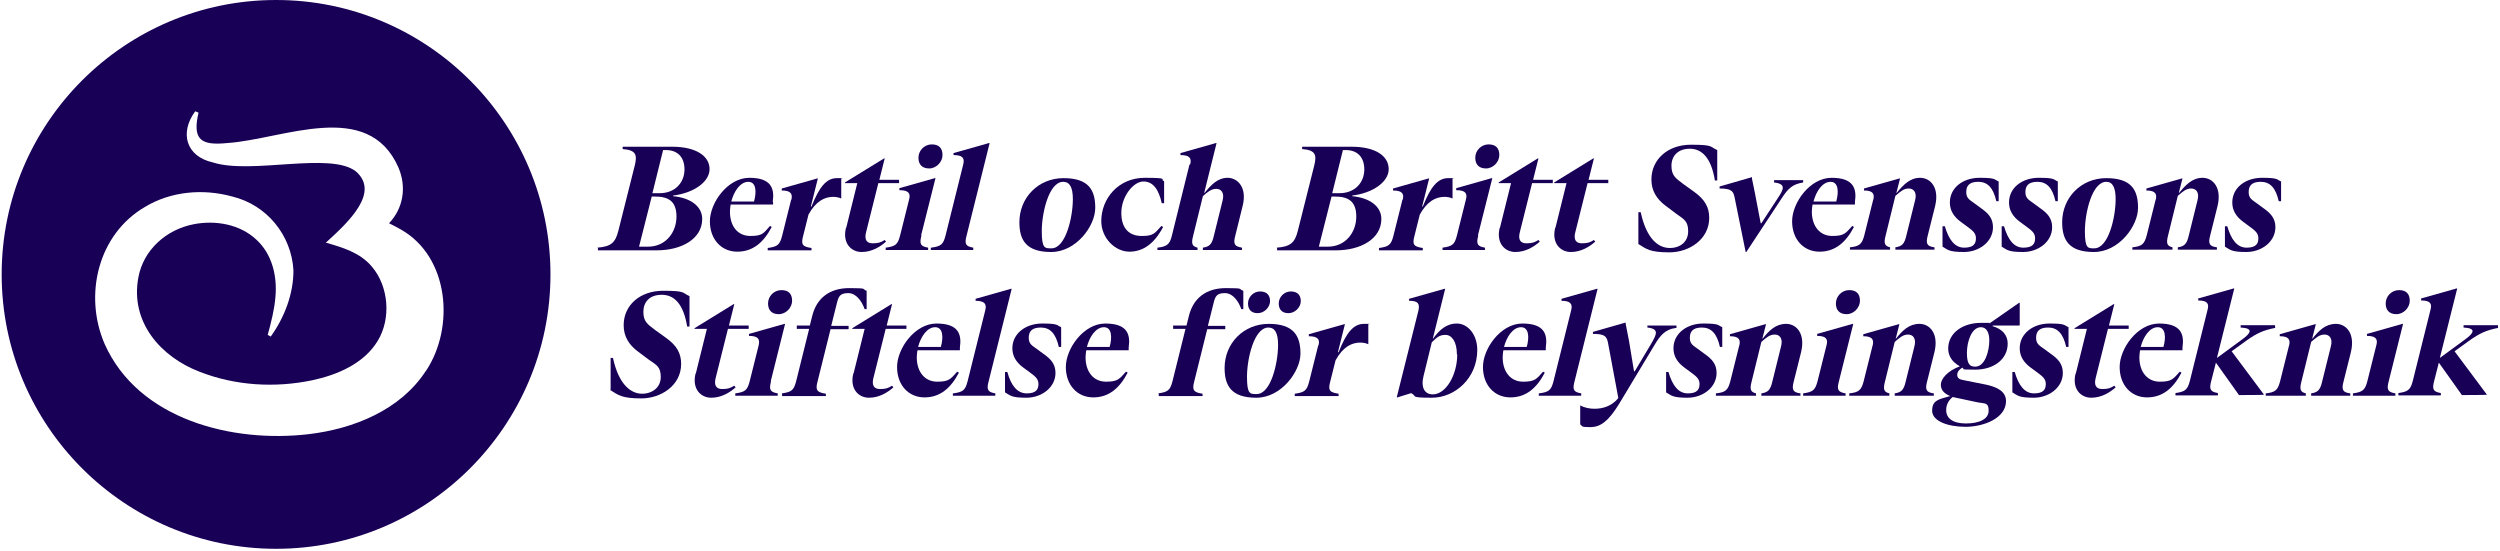 <?xml version="1.0" encoding="UTF-8"?>
<svg id="Layer_1" xmlns="http://www.w3.org/2000/svg" version="1.1" viewBox="0 0 748 165">
  <!-- Generator: Adobe Illustrator 29.6.1, SVG Export Plug-In . SVG Version: 2.1.1 Build 9)  -->
  <defs>
    <style>
      .st0 {
        fill: #180057;
      }
    </style>
  </defs>
  <path class="st0" d="M82.6,0C37.3,0,.5,36.8.5,82.1s36.8,82.1,82.1,82.1,82.1-36.8,82.1-82.1S127.9,0,82.6,0ZM127.4,111c-7.6,11.7-21.6,17.3-35,18.9-22.8,2.7-51-4.3-61.1-27-6.3-14.6-2-32.8,12.1-41,7.8-4.7,17.4-5.5,26.1-3.1,10.3,2.5,17.7,11.5,18.3,22.1,0,7.1-2.7,14.1-6.8,19.8l-.9-.5c1-3.7,2-7.5,2.3-11.3.6-6.3-1-12.9-5.7-17.2-4.9-4.6-12.2-5.9-18.8-4.6-8.2,1.6-15,7.7-16.5,15.9-2.5,13.3,6.6,23.8,18.5,28.3,10.6,4.1,22.3,4.8,33.4,2.5,7.6-1.6,15.6-5,19.7-11.8,4.1-6.7,3.3-16.4-1.8-22.3-3.5-4.1-8.5-5.6-13.7-7.1,7.2-6.5,16.1-15.1,9-21.3-7.6-6-31.3,1-42.8-2.7-8.1-1.8-10-8.9-5.3-15.3l1,.4c-1.9,8.1.7,9.9,8.6,9.1,16.6-1.1,42.1-13.4,51.2,7.3h0c2.5,5.8,1.5,12.2-2.8,16.7,1.2.6,2.4,1.2,3.6,1.9,14.4,8.2,16.1,29.2,7.5,42.2h0Z"/>
  <path class="st0" d="M178.7,74.1c4-.3,5.4-1.4,6.3-5l4.9-19.5c.8-3.2.5-4.7-3.6-5v-.7h14.8c7.2,0,11.2,2.8,11.2,6.7s-4.9,7.2-10.9,7.9v.2c5.3.5,8.7,3.1,8.7,6.8,0,6-6.2,9.4-13.6,9.4h-17.6v-.7h0ZM195,58.8l-3.8,15h2.7c5.4,0,8.5-4.4,8.5-9s-2.4-6-6.5-6h-.9ZM197.4,57.8c4.6,0,7.4-3.2,7.4-7.1s-2.3-5.8-5.5-5.8h-.9l-3.2,12.9h2.2Z"/>
  <path class="st0" d="M231.3,60.4v.8h-12.7c-.1.7-.2,1.5-.2,2.1,0,4.5,2.4,7.3,6.1,7.3s3.9-.8,5.9-3l.5.3c-2.4,4.6-5.6,7.4-10.3,7.4s-8.2-3.6-8.2-9.1,5.3-13,11.8-13,7.6,3.1,7,7.2h0ZM218.8,60.3h6.8c.8-2.8.7-5.9-1.7-5.9s-4.3,2.8-5.1,5.9Z"/>
  <path class="st0" d="M236.8,59.7c.4-1.8-.3-2.7-2.9-2.7v-.6l10.6-3h.2l-2.1,8.4h.2c2.3-5.8,4.4-8.5,7.6-8.5s1,0,1.3.2v5.9c-.6-.3-1.5-.5-2.4-.5-2.6,0-5.2,1.3-7.4,5.3l-1.6,6.4c-.7,2.6-.2,3.2,2.5,3.6v.7h-13.1v-.7c2.9-.4,3.6-.9,4.3-3.6l2.7-10.8h0Z"/>
  <path class="st0" d="M253.2,68.1l3.3-13.3h-3.7v-.2l11.7-7.2h.2l-1.6,6.4h5.9v1h-6.2l-3.7,14.8c-.5,2.1.2,3.2,2,3.2s2.5-.3,3.6-1l.4.5c-1.7,1.5-4.2,3.1-7.3,3.1s-5.8-2.6-4.7-7.2h0Z"/>
  <path class="st0" d="M275.7,70.5c-.7,2.6-.2,3.2,2,3.6v.7h-12.7v-.7c2.9-.4,3.6-.9,4.3-3.6l2.7-10.8c.5-1.8-.1-2.8-2.9-2.8v-.6l10.6-3h.2l-4.3,17.1ZM274.8,47.2c0-2.2,1.8-4,4-4s3.2,1.2,3.2,3.2-1.8,4-4,4-3.2-1.3-3.2-3.2h0Z"/>
  <path class="st0" d="M278.6,74.1c2.9-.4,3.6-.9,4.3-3.6l5.3-21.3c.5-2-.3-2.8-2.9-2.8v-.6l10.6-3h.2l-6.9,27.7c-.7,2.6-.2,3.2,2,3.6v.7h-12.7v-.7h0Z"/>
  <path class="st0" d="M305,66.5c0-7.4,5.7-13.2,13.2-13.2s9.5,3.5,9.5,8.9-5.7,13.2-13.2,13.2-9.5-3.6-9.5-8.9ZM321,59.6c0-3.5-.9-5.2-2.9-5.2-4.3,0-6.4,9.4-6.4,14.7s.9,5.2,2.9,5.2c4.3,0,6.4-9.4,6.4-14.7Z"/>
  <path class="st0" d="M329.5,66.2c0-6.9,5.2-13,13-13s4.3.5,5.8,1v6.6h-.7c-.9-4-2.5-6.5-5.5-6.5s-6.6,4.5-6.6,9.4,2.6,6.9,6.1,6.9,3.8-.7,5.9-3l.5.3c-2.6,5-6,7.4-10.1,7.4s-8.4-3.9-8.4-9.2h0Z"/>
  <path class="st0" d="M356.1,49.2c.5-1.9-.2-2.8-2.9-2.8v-.6l10.6-3h.2l-3.7,14.9h.1c1.9-2.3,3.9-4.5,6.9-4.5s5.9,2.9,4.5,8.4l-2.2,8.9c-.7,2.6-.2,3.2,2,3.6v.7h-11.7v-.7c1.9-.3,2.7-.9,3.3-3.6l2.6-10.5c.6-2.3-.4-3.5-1.9-3.5s-2.7,1-4,2.2l-2.9,11.8c-.7,2.6-.2,3.2,1.3,3.6v.7h-12v-.7c2.8-.3,3.7-1,4.3-3.5l5.3-21.4h0Z"/>
  <path class="st0" d="M382,74.1c4-.3,5.4-1.4,6.3-5l4.9-19.5c.8-3.2.5-4.7-3.6-5v-.7h14.8c7.2,0,11.1,2.8,11.1,6.7s-4.9,7.2-10.9,7.9v.2c5.3.5,8.7,3.1,8.7,6.8,0,6-6.2,9.4-13.6,9.4h-17.6v-.7h0ZM398.4,58.8l-3.8,15h2.7c5.4,0,8.5-4.4,8.5-9s-2.4-6-6.5-6h-.9ZM400.8,57.8c4.6,0,7.4-3.2,7.4-7.1s-2.3-5.8-5.5-5.8h-.9l-3.2,12.9h2.2,0Z"/>
  <path class="st0" d="M419.7,59.7c.5-1.8-.3-2.7-2.9-2.7v-.6l10.6-3h.2l-2.1,8.4h.2c2.3-5.8,4.4-8.5,7.6-8.5s1,0,1.3.2v5.9c-.6-.3-1.5-.5-2.4-.5-2.6,0-5.2,1.3-7.4,5.3l-1.6,6.4c-.7,2.6-.2,3.2,2.5,3.6v.7h-13.1v-.7c2.9-.4,3.6-.9,4.3-3.6l2.7-10.8h0Z"/>
  <path class="st0" d="M442.3,70.5c-.7,2.6-.2,3.2,2,3.6v.7h-12.7v-.7c2.9-.4,3.6-.9,4.3-3.6l2.7-10.8c.5-1.8-.1-2.8-2.9-2.8v-.6l10.6-3h.2l-4.3,17.1h0ZM441.4,47.2c0-2.2,1.8-4,4-4s3.2,1.2,3.2,3.2-1.8,4-4,4-3.2-1.3-3.2-3.2h0Z"/>
  <path class="st0" d="M448.8,68.1l3.3-13.3h-3.7v-.2l11.7-7.2h.2l-1.6,6.4h5.9v1h-6.2l-3.7,14.8c-.5,2.1.2,3.2,2,3.2s2.5-.3,3.6-1l.4.5c-1.7,1.5-4.2,3.1-7.3,3.1s-5.8-2.6-4.7-7.2h0Z"/>
  <path class="st0" d="M465.4,68.1l3.3-13.3h-3.7v-.2l11.7-7.2h.2l-1.6,6.4h5.9v1h-6.2l-3.7,14.8c-.5,2.1.2,3.2,2,3.2s2.5-.3,3.6-1l.4.5c-1.7,1.5-4.2,3.1-7.3,3.1s-5.8-2.6-4.7-7.2h0Z"/>
  <path class="st0" d="M490.2,72.9v-9.4h.7c1.8,8.3,5.5,10.7,8.7,10.7s5.5-1.9,5.5-5-1.3-3.6-3.5-5.2l-3.2-2.4c-2.7-2-4.3-4.5-4.3-7.9,0-6,4.9-10.4,11.8-10.4s5.6.6,7.9,1.6v9.1h-.7c-1.1-6.8-3.9-9.5-7.5-9.5s-5.5,2.2-5.5,5.1,1.2,3.7,3.6,5.5l3.2,2.3c3.2,2.3,4.5,4.6,4.5,7.8,0,6.4-6,10.3-11.9,10.3s-6.9-1-9.3-2.5h0Z"/>
  <path class="st0" d="M519,59.1c-.4-1.9-.9-2.7-4.5-2.7v-.6l9.7-2.8v.5c0,0,.9,4.4.9,4.4l1.7,8.9h.2l5.1-7.8c1.5-2.3,2.4-4-1.3-4.4v-.7h8.7v.7c-3.2.5-4.5,1.8-6.4,4.7l-10.6,16.1h-.2l-3.3-16.3h0Z"/>
  <path class="st0" d="M555,60.4v.8h-12.7c-.1.7-.2,1.5-.2,2.1,0,4.5,2.5,7.3,6.1,7.3s4-.8,6-3l.5.3c-2.4,4.6-5.6,7.4-10.3,7.4s-8.2-3.6-8.2-9.1,5.3-13,11.8-13,7.6,3.1,7,7.2c0,0,0,0,0,0ZM542.6,60.3h6.8c.8-2.8.7-5.9-1.7-5.9s-4.3,2.8-5.1,5.9Z"/>
  <path class="st0" d="M560.5,59.8c.4-1.7,0-2.8-2.8-2.8v-.6l10.6-3h.2l-1.1,4.3h.1c1.9-2.3,3.9-4.5,7-4.5s5.8,2.9,4.5,8.4l-2.2,8.8c-.7,2.6-.2,3.3,2,3.6v.7h-11.7v-.7c1.9-.3,2.7-.9,3.3-3.6l2.6-10.5c.6-2.3-.4-3.5-1.9-3.5s-2.5.9-4,2.2l-2.9,11.8c-.7,2.6-.2,3.2,1.3,3.6v.7h-12v-.7c2.8-.3,3.6-.9,4.3-3.6l2.7-10.8h0Z"/>
  <path class="st0" d="M581.2,73.7v-6h.7c1.2,4.1,3,6.4,5.8,6.4s3.5-1.2,3.5-2.8-1-2.3-2.6-3.5l-1.9-1.4c-2.2-1.6-3.3-3.5-3.3-5.8,0-4.5,4-7.4,8.9-7.4s4.3.5,5.7,1.1v5.9h-.7c-.9-4-2.6-5.8-5.4-5.8s-3.6,1.3-3.6,3.1,1,2.3,2.4,3.3l1.9,1.4c2.3,1.6,3.7,3.1,3.7,5.8,0,4.3-4.1,7.4-8.7,7.4s-4.8-.7-6.4-1.6h0Z"/>
  <path class="st0" d="M598.9,73.7v-6h.7c1.2,4.1,3,6.4,5.8,6.4s3.5-1.2,3.5-2.8-1-2.3-2.6-3.5l-1.9-1.4c-2.2-1.6-3.3-3.5-3.3-5.8,0-4.5,4-7.4,8.9-7.4s4.3.5,5.7,1.1v5.9h-.7c-.9-4-2.6-5.8-5.4-5.8s-3.6,1.3-3.6,3.1,1,2.3,2.4,3.3l1.9,1.4c2.3,1.6,3.7,3.1,3.7,5.8,0,4.3-4.1,7.4-8.7,7.4s-4.8-.7-6.4-1.6h0Z"/>
  <path class="st0" d="M617,66.5c0-7.4,5.7-13.2,13.2-13.2s9.5,3.5,9.5,8.9-5.7,13.2-13.2,13.2-9.5-3.6-9.5-8.9ZM633,59.6c0-3.5-.9-5.2-2.8-5.2-4.3,0-6.4,9.4-6.4,14.7s.9,5.2,2.8,5.2c4.3,0,6.4-9.4,6.4-14.7Z"/>
  <path class="st0" d="M645,59.8c.4-1.7,0-2.8-2.8-2.8v-.6l10.6-3h.2l-1.1,4.3h.1c1.9-2.3,3.9-4.5,7-4.5s5.8,2.9,4.5,8.4l-2.2,8.8c-.7,2.6-.2,3.3,2,3.6v.7h-11.7v-.7c1.9-.3,2.7-.9,3.3-3.6l2.6-10.5c.6-2.3-.4-3.5-1.9-3.5s-2.5.9-4,2.2l-2.9,11.8c-.7,2.6-.2,3.2,1.3,3.6v.7h-12v-.7c2.8-.3,3.6-.9,4.3-3.6l2.7-10.8h0,0Z"/>
  <path class="st0" d="M665.7,73.7v-6h.7c1.2,4.1,3,6.4,5.8,6.4s3.5-1.2,3.5-2.8-1-2.3-2.6-3.5l-1.9-1.4c-2.2-1.6-3.3-3.5-3.3-5.8,0-4.5,4-7.4,8.9-7.4s4.3.5,5.7,1.1v5.9h-.7c-.9-4-2.6-5.8-5.4-5.8s-3.6,1.3-3.6,3.1,1,2.3,2.4,3.3l1.9,1.4c2.3,1.6,3.7,3.1,3.7,5.8,0,4.3-4.1,7.4-8.7,7.4s-4.8-.7-6.4-1.6h0Z"/>
  <path class="st0" d="M182.7,116.5v-9.4h.7c1.8,8.3,5.6,10.7,8.7,10.7s5.6-1.9,5.6-5-1.3-3.6-3.6-5.2l-3.2-2.4c-2.7-2-4.3-4.5-4.3-7.9,0-6,4.9-10.3,11.8-10.3s5.6.6,7.9,1.6v9.1h-.7c-1.1-6.8-3.9-9.5-7.6-9.5s-5.5,2.2-5.5,5.1,1.2,3.7,3.6,5.5l3.2,2.3c3.2,2.3,4.5,4.6,4.5,7.8,0,6.4-6,10.3-11.9,10.3s-6.9-1-9.3-2.5h0Z"/>
  <path class="st0" d="M208.2,111.7l3.3-13.3h-3.7v-.2l11.7-7.2h.2l-1.6,6.4h5.9v1h-6.2l-3.7,14.8c-.5,2.1.2,3.2,2,3.2s2.4-.3,3.6-1l.4.5c-1.7,1.5-4.2,3.1-7.3,3.1s-5.8-2.6-4.7-7.2h0Z"/>
  <path class="st0" d="M230.7,114.1c-.7,2.6-.2,3.2,2,3.6v.7h-12.7v-.7c2.9-.4,3.6-.9,4.3-3.6l2.7-10.8c.4-1.8-.1-2.8-2.9-2.8v-.6l10.6-3h.2l-4.3,17.2h0ZM229.8,90.8c0-2.2,1.8-4,4-4s3.2,1.2,3.2,3.2-1.8,4-4,4-3.2-1.3-3.2-3.2h0Z"/>
  <path class="st0" d="M233.9,117.7c2.9-.4,3.6-.9,4.3-3.6l3.9-15.7h-3.7v-1h3.9l.7-2.8c1.3-5.4,5.2-8.4,11.1-8.4s3.6.3,5.2.8v5.5h-.6c-.8-2.3-2.5-4.8-4.9-4.8s-2.9.9-3.4,3l-1.7,6.8h5.2v1h-5.4l-3.9,15.7c-.7,2.6-.1,3.2,2.5,3.6v.7h-13.1v-.7Z"/>
  <path class="st0" d="M255.4,111.7l3.3-13.3h-3.7v-.2l11.7-7.2h.2l-1.6,6.4h5.9v1h-6.2l-3.7,14.8c-.5,2.1.2,3.2,2,3.2s2.5-.3,3.6-1l.4.5c-1.7,1.5-4.2,3.1-7.3,3.1s-5.8-2.6-4.7-7.2h0Z"/>
  <path class="st0" d="M287.2,104v.8h-12.7c-.1.7-.2,1.5-.2,2.1,0,4.5,2.5,7.3,6.1,7.3s4-.8,6-3l.5.3c-2.4,4.6-5.6,7.4-10.3,7.4s-8.2-3.6-8.2-9.1,5.3-13,11.8-13,7.6,3.1,7,7.2h0ZM274.7,103.8h6.8c.8-2.8.7-5.9-1.7-5.9s-4.3,2.8-5.1,5.9h0Z"/>
  <path class="st0" d="M285.2,117.7c2.9-.4,3.6-.9,4.3-3.6l5.3-21.3c.5-1.9-.3-2.8-2.9-2.8v-.6l10.6-3h.2l-6.9,27.7c-.7,2.6-.2,3.2,2,3.6v.7h-12.7v-.7h0Z"/>
  <path class="st0" d="M300.7,117.3v-6h.7c1.1,4.1,3,6.4,5.8,6.4s3.5-1.2,3.5-2.8-1-2.3-2.6-3.5l-1.9-1.4c-2.2-1.6-3.3-3.5-3.3-5.8,0-4.4,4-7.4,8.9-7.4s4.3.5,5.7,1.1v5.9h-.7c-.9-4-2.6-5.8-5.4-5.8s-3.6,1.3-3.6,3.1,1,2.3,2.4,3.3l1.9,1.4c2.3,1.6,3.7,3.1,3.7,5.8,0,4.3-4.1,7.4-8.7,7.4s-4.8-.7-6.4-1.6h0Z"/>
  <path class="st0" d="M337.7,104v.8h-12.7c-.1.7-.2,1.5-.2,2.1,0,4.5,2.5,7.3,6.1,7.3s4-.8,6-3l.5.3c-2.4,4.6-5.6,7.4-10.3,7.4s-8.2-3.6-8.2-9.1,5.3-13,11.8-13,7.6,3.1,7,7.2h0ZM325.2,103.8h6.8c.8-2.8.7-5.9-1.7-5.9s-4.3,2.8-5.1,5.9h0Z"/>
  <path class="st0" d="M346.5,117.7c2.9-.4,3.6-.9,4.3-3.6l3.9-15.7h-3.7v-1h4l.7-2.8c1.3-5.4,5.2-8.4,11.1-8.4s3.5.3,5.2.8v5.5h-.6c-.8-2.3-2.5-4.8-4.9-4.8s-2.9.9-3.4,3l-1.7,6.8h5.2v1h-5.4l-3.9,15.7c-.7,2.6-.1,3.2,2.5,3.6v.7h-13.1v-.7h0Z"/>
  <path class="st0" d="M366.4,110.1c0-7.4,5.7-13.2,13.2-13.2s9.5,3.6,9.5,8.9-5.7,13.2-13.2,13.2-9.5-3.6-9.5-8.9ZM382.4,103.2c0-3.5-.9-5.2-2.9-5.2-4.3,0-6.4,9.4-6.4,14.7s.9,5.2,2.9,5.2c4.3,0,6.4-9.4,6.4-14.7ZM373.4,90.8c0-1.9,1.6-3.6,3.6-3.6s3,1.1,3,2.9-1.7,3.6-3.7,3.6-2.9-1.2-2.9-2.9h0ZM382.6,90.8c0-1.9,1.6-3.6,3.6-3.6s3,1.1,3,2.9-1.7,3.6-3.7,3.6-2.9-1.2-2.9-2.9h0Z"/>
  <path class="st0" d="M394.5,103.3c.5-1.8-.3-2.7-2.9-2.7v-.6l10.6-3h.2l-2.1,8.4h.2c2.3-5.8,4.4-8.5,7.6-8.5s1,0,1.3.2v5.9c-.6-.3-1.5-.5-2.4-.5-2.6,0-5.2,1.3-7.4,5.3l-1.6,6.4c-.7,2.6-.2,3.2,2.5,3.6v.7h-13.1v-.7c2.9-.4,3.6-.9,4.3-3.6l2.7-10.8h0Z"/>
  <path class="st0" d="M422.3,117.6l-4.2,1.3h-.2l6.5-26c.5-2.2-.3-2.9-2.8-2.9v-.6l10.6-3h.2l-3.7,14.9h.1c1.8-2.5,3.9-4.5,7.1-4.5s6.1,3.2,6.1,7.9c0,8.5-6.7,14.3-13.6,14.3s-4.3-.5-6.1-1.3h0ZM435.9,106c0-3.7-1.5-5.8-3.4-5.8s-2.6.8-4.1,2.2l-2.5,10.2c-.8,3.1.2,5.4,2.8,5.4,3.9,0,7.3-5.8,7.3-11.9h0Z"/>
  <path class="st0" d="M462.5,104v.8h-12.7c-.1.7-.2,1.5-.2,2.1,0,4.5,2.5,7.3,6.1,7.3s4-.8,6-3l.5.3c-2.4,4.6-5.6,7.4-10.3,7.4s-8.2-3.6-8.2-9.1,5.3-13,11.8-13,7.6,3.1,7,7.2h0ZM450,103.8h6.8c.8-2.8.7-5.9-1.7-5.9s-4.3,2.8-5.1,5.9h0Z"/>
  <path class="st0" d="M460.5,117.7c2.9-.4,3.6-.9,4.3-3.6l5.3-21.3c.5-1.9-.3-2.8-2.9-2.8v-.6l10.6-3h.2l-6.9,27.7c-.7,2.6-.2,3.2,2,3.6v.7h-12.7v-.7h0,0Z"/>
  <path class="st0" d="M492.9,97.4h8.7v.7c-3.5.4-4.9,2.4-6.5,5l-10.7,17.8c-3.2,5.2-5.6,6.9-8.6,6.9s-2.2-.3-3-.8v-5.7c1.3.7,2.8,1,4.3,1,2.3,0,5.1-.7,7.1-3.2l-3.1-16.6c-.4-1.9-1-2.6-4.5-2.6v-.6l9.8-2.8v.4c.4,1.9.7,3.5,1,5.1l1.5,9.1h.2l4.9-8.2c1.6-2.8,2.6-4.5-1.1-4.9v-.7h0Z"/>
  <path class="st0" d="M498.5,117.3v-6h.7c1.2,4.1,3,6.4,5.8,6.4s3.5-1.2,3.5-2.8-1-2.3-2.6-3.5l-1.9-1.4c-2.2-1.6-3.3-3.5-3.3-5.8,0-4.4,4-7.4,8.9-7.4s4.3.5,5.7,1.1v5.9h-.7c-.9-4-2.6-5.8-5.4-5.8s-3.6,1.3-3.6,3.1,1,2.3,2.4,3.3l1.9,1.4c2.3,1.6,3.7,3.1,3.7,5.8,0,4.3-4.1,7.4-8.7,7.4s-4.8-.7-6.4-1.6h0Z"/>
  <path class="st0" d="M520.4,103.4c.4-1.7,0-2.8-2.8-2.8v-.6l10.6-3h.2l-1.1,4.3h.1c1.9-2.4,3.9-4.4,7-4.4s5.8,2.9,4.5,8.4l-2.2,8.8c-.7,2.6-.2,3.3,2,3.6v.7h-11.7v-.7c1.9-.3,2.7-.9,3.3-3.6l2.6-10.5c.6-2.3-.4-3.5-1.9-3.5s-2.5.9-4,2.2l-2.9,11.8c-.7,2.6-.2,3.2,1.3,3.6v.7h-12v-.7c2.8-.3,3.6-.9,4.3-3.6l2.7-10.8h0s0,0,0,0Z"/>
  <path class="st0" d="M550.2,114.1c-.7,2.6-.2,3.2,2,3.6v.7h-12.7v-.7c2.8-.4,3.6-.9,4.3-3.6l2.7-10.8c.5-1.8-.1-2.8-2.8-2.8v-.6l10.6-3h.2l-4.3,17.2ZM549.3,90.8c0-2.2,1.8-4,4-4s3.2,1.2,3.2,3.2-1.8,4-4,4-3.2-1.3-3.2-3.2h0Z"/>
  <path class="st0" d="M560.3,103.4c.4-1.7,0-2.8-2.8-2.8v-.6l10.6-3h.2l-1.1,4.3h.1c1.9-2.4,3.9-4.4,7-4.4s5.8,2.9,4.5,8.4l-2.2,8.8c-.7,2.6-.2,3.3,2,3.6v.7h-11.7v-.7c1.9-.3,2.7-.9,3.3-3.6l2.6-10.5c.6-2.3-.4-3.5-1.9-3.5s-2.5.9-4,2.2l-2.9,11.8c-.7,2.6-.2,3.2,1.3,3.6v.7h-12v-.7c2.8-.3,3.6-.9,4.3-3.6l2.7-10.8h0s0,0,0,0Z"/>
  <path class="st0" d="M604.2,97.4h-8v.2c2.8.8,4.5,2.6,4.5,5.2,0,4.8-4.3,7.8-9.7,7.8s-2.8-.2-3.9-.6c-1.1.7-1.5,1.4-1.5,2.1,0,1,.6,1.4,1.7,1.6l7,1.4c3.2.7,5.9,2,5.9,4.9,0,5.2-6.8,7.7-12.1,7.7s-10-1.7-10-4.8,1.8-3.4,5.4-4.4h0c-1.7-.7-2.8-1.7-2.8-3.4s1.9-4.1,5.7-5.5h0c-2.2-1.2-3.5-3-3.5-5.3,0-4.8,4.5-7.7,9.8-7.7s1.8,0,2.5.2l8.9-6.2h.2v6.6h0ZM584.2,118.8c-1.4,1.2-1.9,2.5-1.9,3.9,0,2.4,1.9,4,5.9,4s6.8-1.3,6.8-3.8-1-2.1-3.2-2.5l-7.5-1.6h0ZM595.2,101.8c0-2.4-.9-3.9-2.5-3.9-2.8,0-4.2,4.3-4.2,7.7s.9,4.1,2.5,4.1c2.9,0,4.2-4.6,4.2-7.9h0Z"/>
  <path class="st0" d="M602.1,117.3v-6h.7c1.2,4.1,3,6.4,5.8,6.4s3.5-1.2,3.5-2.8-1-2.3-2.6-3.5l-1.9-1.4c-2.2-1.6-3.3-3.5-3.3-5.8,0-4.4,4-7.4,8.9-7.4s4.3.5,5.7,1.1v5.9h-.7c-.9-4-2.6-5.8-5.4-5.8s-3.6,1.3-3.6,3.1,1,2.3,2.4,3.3l1.9,1.4c2.3,1.6,3.7,3.1,3.7,5.8,0,4.3-4.1,7.4-8.7,7.4s-4.8-.7-6.4-1.6h0Z"/>
  <path class="st0" d="M621.1,111.7l3.3-13.3h-3.7v-.2l11.7-7.2h.2l-1.6,6.4h5.9v1h-6.2l-3.7,14.8c-.5,2.1.2,3.2,2,3.2s2.5-.3,3.6-1l.4.5c-1.7,1.5-4.2,3.1-7.3,3.1s-5.8-2.6-4.7-7.2h0Z"/>
  <path class="st0" d="M653,104v.8h-12.7c-.1.7-.2,1.5-.2,2.1,0,4.5,2.5,7.3,6.1,7.3s4-.8,6-3l.5.3c-2.4,4.6-5.6,7.4-10.3,7.4s-8.2-3.6-8.2-9.1,5.3-13,11.8-13,7.6,3.1,7,7.2h0ZM640.5,103.8h6.8c.8-2.8.7-5.9-1.7-5.9s-4.3,2.8-5.1,5.9Z"/>
  <path class="st0" d="M680.8,98.1c-3.6.7-5.6,1.6-8.8,3.9l-4.3,3.1,9.7,13h0c0,.1-7.5.1-7.5.1l-6.9-9.7-1.4,5.5c-.7,2.6-.2,3.2,2,3.6v.7h-12.7v-.7c2.8-.4,3.6-.9,4.3-3.6l5.3-21.3c.5-1.8,0-2.8-2.8-2.8v-.6l10.6-3h.2l-5.2,20.8h0l7.5-5.5c2.5-1.8,3.7-3.4-.4-3.6v-.7h10.3v.7h0,0Z"/>
  <path class="st0" d="M684.9,103.4c.4-1.7,0-2.8-2.8-2.8v-.6l10.6-3h.2l-1.1,4.3h.1c1.9-2.4,3.9-4.4,7-4.4s5.8,2.9,4.5,8.4l-2.2,8.8c-.7,2.6-.2,3.3,2,3.6v.7h-11.7v-.7c1.9-.3,2.7-.9,3.3-3.6l2.6-10.5c.6-2.3-.4-3.5-1.9-3.5s-2.5.9-4,2.2l-2.9,11.8c-.7,2.6-.2,3.2,1.3,3.6v.7h-12v-.7c2.8-.3,3.6-.9,4.3-3.6l2.7-10.8h0s0,0,0,0Z"/>
  <path class="st0" d="M714.7,114.1c-.7,2.6-.2,3.2,2,3.6v.7h-12.7v-.7c2.8-.4,3.6-.9,4.3-3.6l2.7-10.8c.5-1.8-.1-2.8-2.8-2.8v-.6l10.6-3h.2l-4.3,17.2ZM713.8,90.8c0-2.2,1.8-4,4-4s3.2,1.2,3.2,3.2-1.8,4-4,4-3.2-1.3-3.2-3.2h0,0Z"/>
  <path class="st0" d="M747.5,98.1c-3.6.7-5.6,1.6-8.8,3.9l-4.3,3.1,9.7,13h0c0,.1-7.5.1-7.5.1l-6.9-9.7-1.4,5.5c-.7,2.6-.2,3.2,2,3.6v.7h-12.7v-.7c2.8-.4,3.6-.9,4.3-3.6l5.3-21.3c.5-1.8,0-2.8-2.8-2.8v-.6l10.6-3h.2l-5.2,20.8h0l7.5-5.5c2.5-1.8,3.7-3.4-.4-3.6v-.7h10.3v.7h0,0Z"/>
</svg>